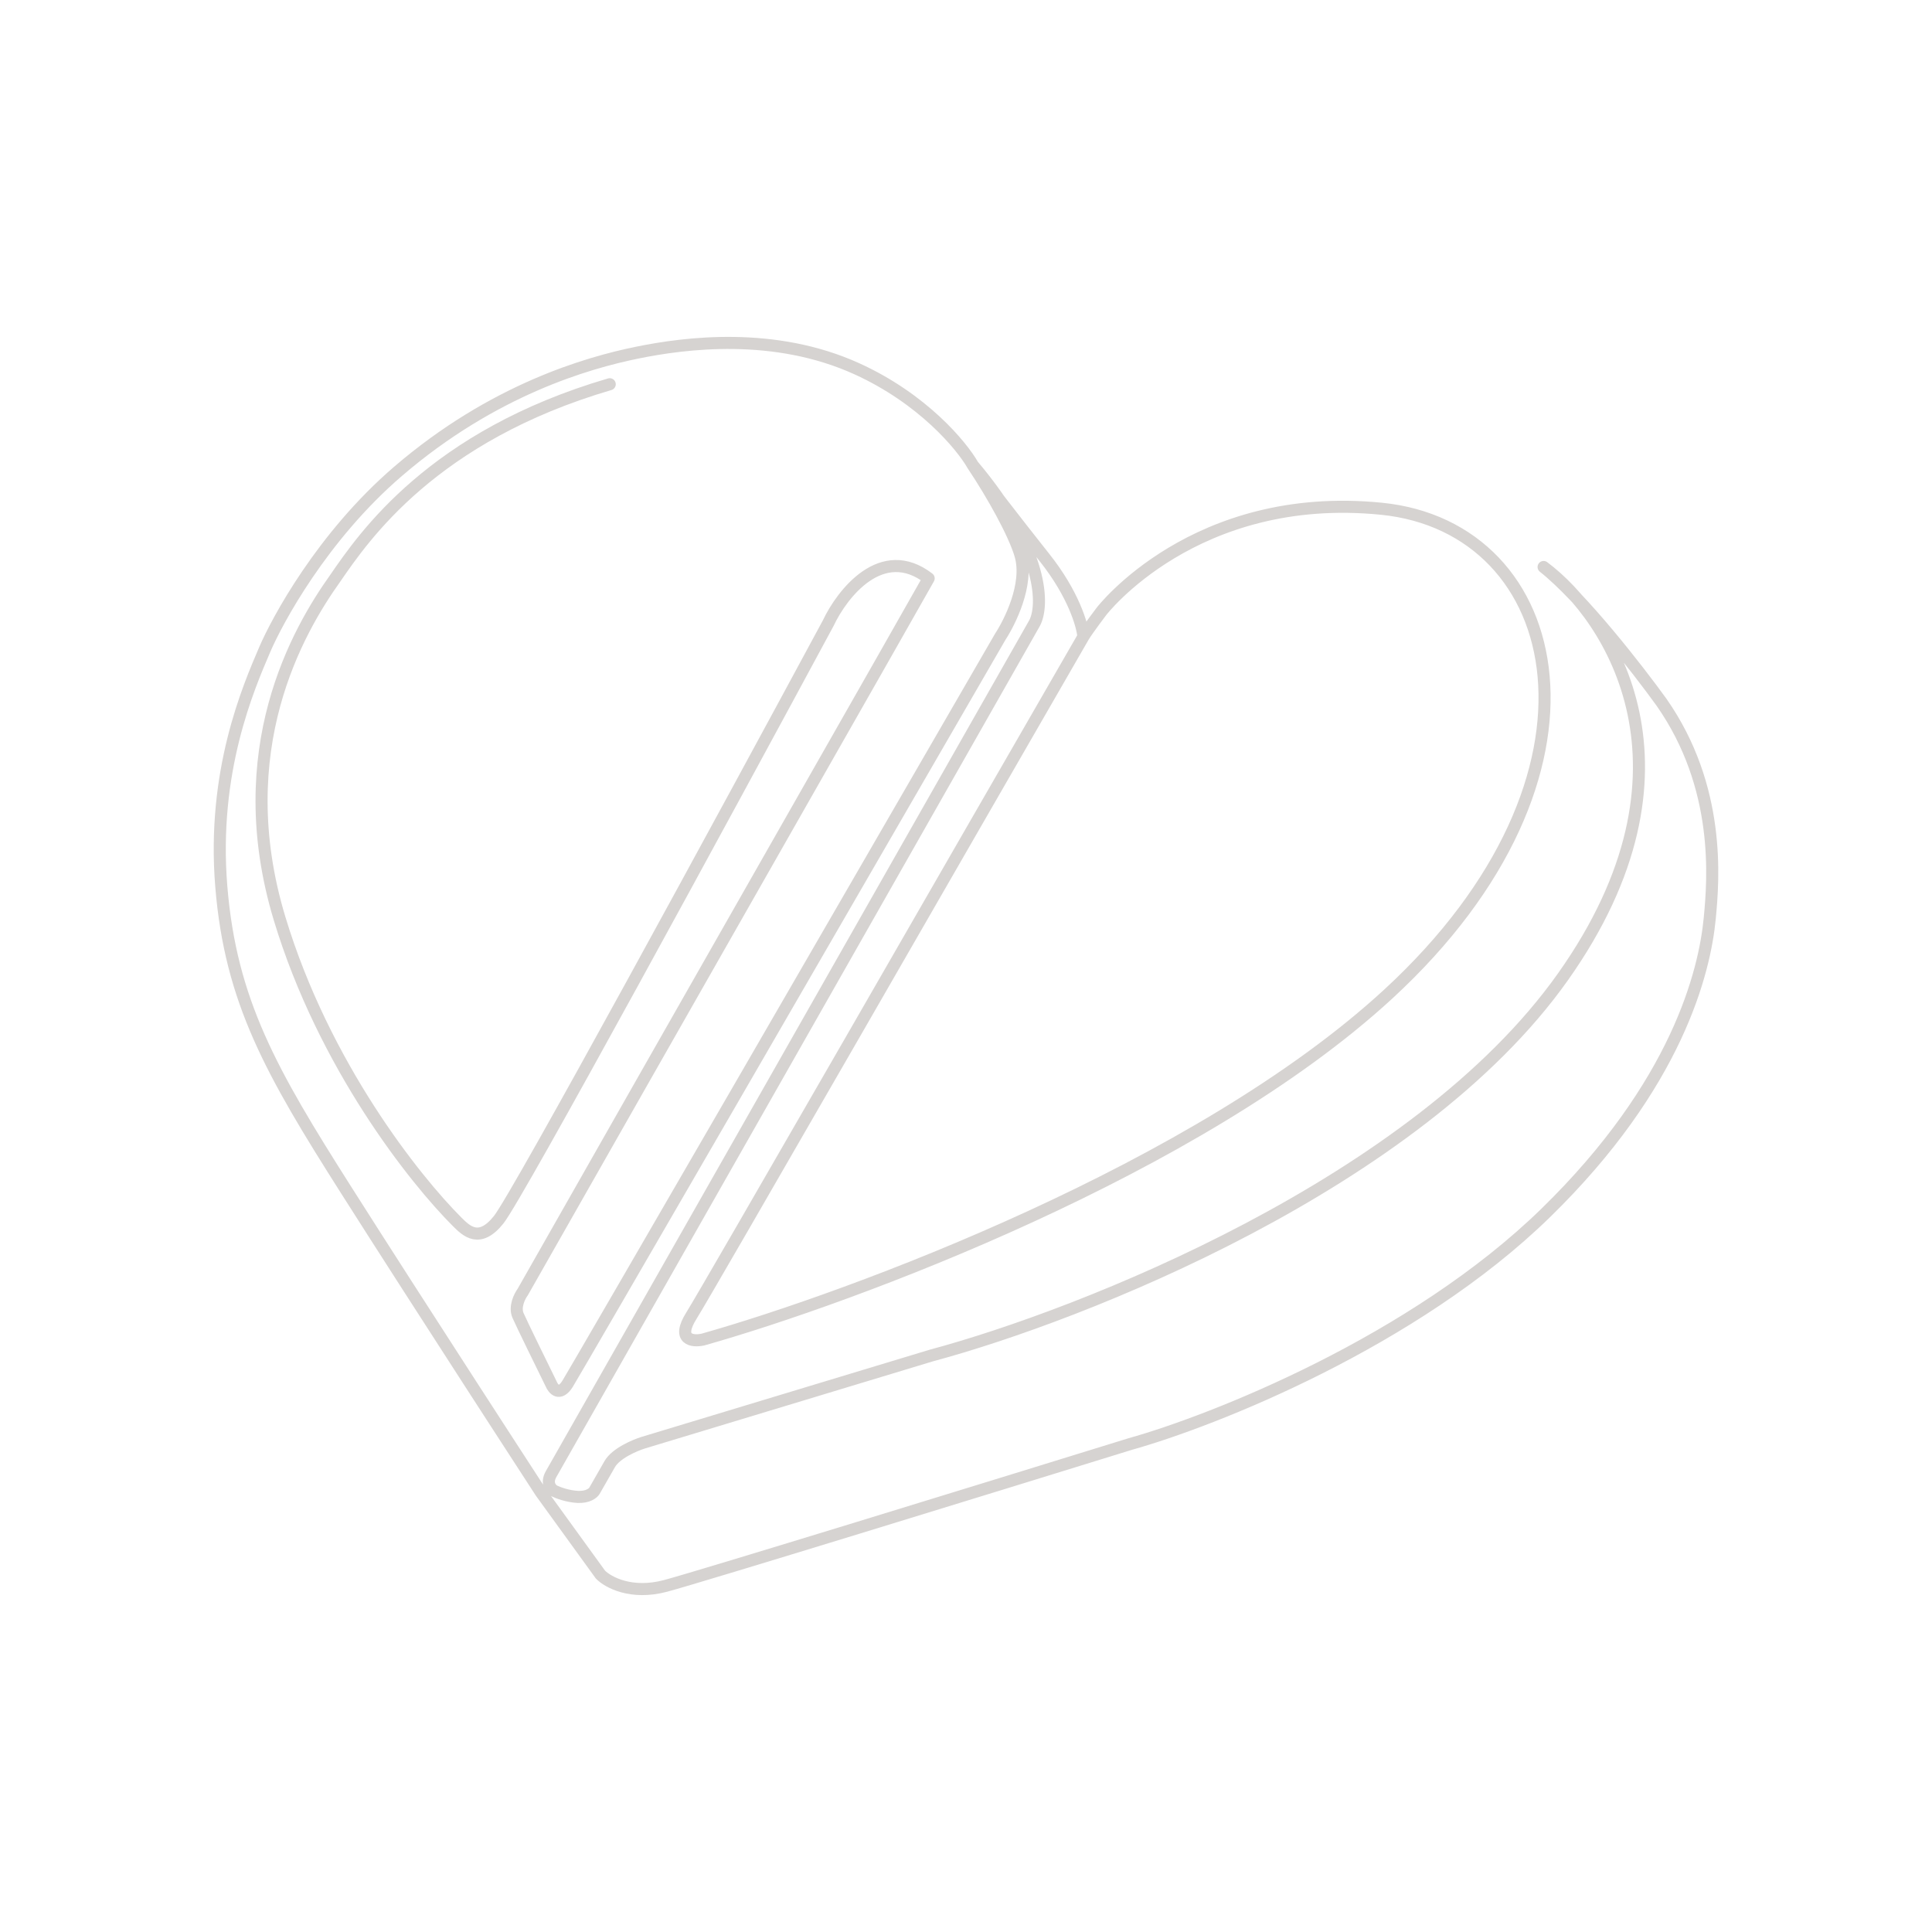 <svg width="800" height="800" viewBox="0 0 800 800" fill="none" xmlns="http://www.w3.org/2000/svg">
<g clip-path="url(#clip0_1088_314)">
<path d="M448.614 263.612C448.244 258.992 444.509 245.981 432.526 230.9C420.543 215.82 407.747 199.113 402.846 192.645M448.614 263.612C450.571 260.414 456.103 253.14 456.103 253.14C456.103 253.14 494.659 202.902 572.047 210.664C648.91 218.373 673.291 320.995 574.821 411.645C496.046 484.164 352.826 537.223 291.062 554.688C286.809 555.612 279.912 554.91 286.347 544.708C292.782 534.507 402.569 343.357 448.614 263.612ZM402.846 192.645C398.223 184.513 382.154 165.145 354.86 152.726C320.742 137.202 283.851 141.914 263.602 146.073C243.354 150.231 204.243 161.319 164.855 195.14C133.345 222.196 114.649 257.236 109.657 268.879C102.762 284.957 87.757 319.497 91.628 367.013C95.512 414.694 112.43 444.079 143.219 492.592C157.829 515.611 177.649 546.4 194.832 572.984C198.901 579.279 202.822 585.339 206.491 591.003C213.45 601.749 219.503 611.074 223.937 617.893L248.623 651.991C251.675 655.132 261.327 660.473 275.529 656.703C289.731 652.933 409.781 615.953 468.03 597.934C502.61 588.231 585.417 555.52 640.005 502.294C694.594 449.069 705.858 402.22 707.963 380.32C709.535 363.964 712.622 325.985 687.992 290.779C678.284 277.306 654.928 247.244 639.173 234.781C667.096 255.665 707.797 318.833 647.217 404.437C586.638 490.041 447.597 544.673 385.649 561.289L266.376 597.379C262.801 598.488 255.017 601.815 252.478 606.25L246.131 617.339C245.575 618.263 243.409 620.055 239.193 619.834C234.976 619.612 230.964 618.078 229.484 617.339C228.159 616.602 226.043 614.185 228.189 610.408L428.365 258.068C432.249 250.952 432.582 227.907 402.846 192.645ZM402.846 192.645C411.168 205.119 419.89 220.826 422.54 229.792C426.146 241.989 417.917 257.975 414.219 263.612C355.877 364.518 238.36 567.662 235.032 572.984C231.703 578.307 229.083 575.202 228.189 572.984C224.275 565.037 216.059 548.257 214.506 544.708C212.953 541.16 215.153 536.761 216.448 535.006C275.992 430.126 381.654 244.817 384.539 239.494C365.234 224.635 348.757 245.685 342.932 258.068C300.771 336.242 214.456 495.087 206.491 505.066C198.525 515.046 193.148 509.779 189.264 505.898C171.861 488.505 134.177 441.307 115.759 380.32C94.678 310.516 123.433 261.025 138.781 239.494C150.801 222.006 179.25 180.557 252.478 159.102" stroke="#D6D3D1" stroke-width="5" stroke-linecap="round" stroke-linejoin="round"/>
</g>
<defs>
<clipPath id="clip0_1088_314">
<rect width="800" height="800" fill="white"/>
</clipPath>
</defs>
</svg>
